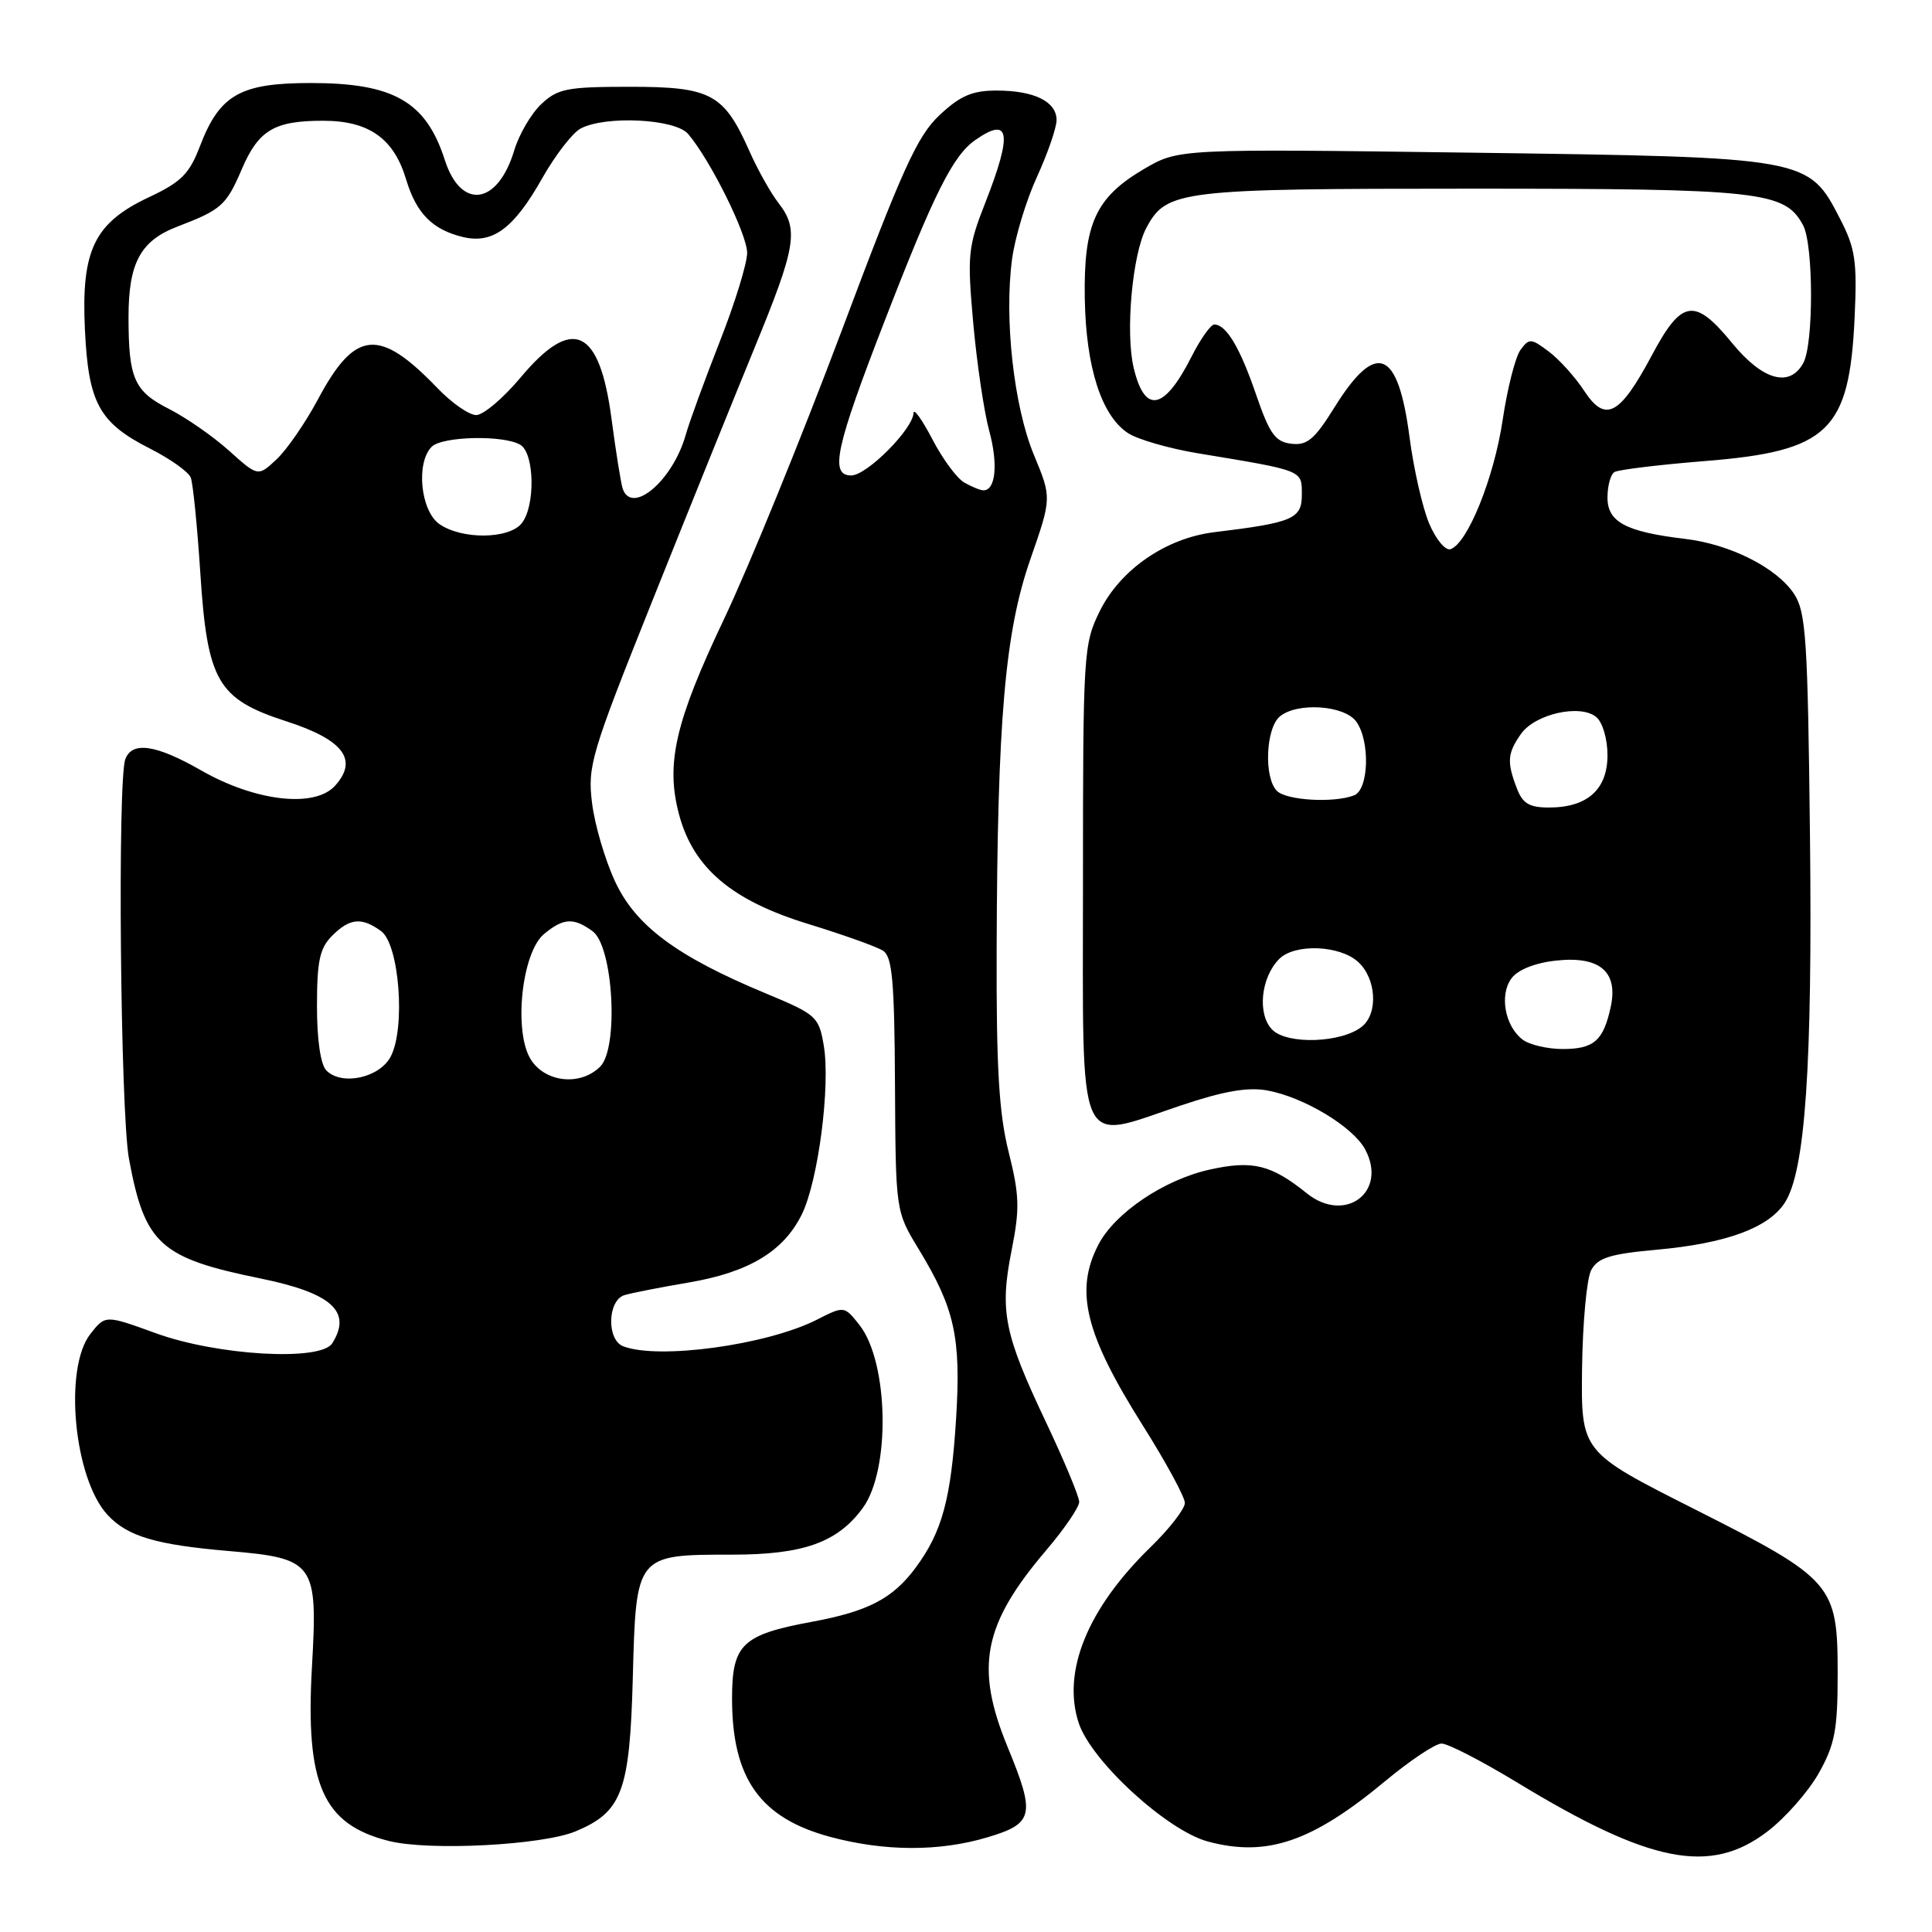 <?xml version="1.0" encoding="UTF-8" standalone="no"?>
<!DOCTYPE svg PUBLIC "-//W3C//DTD SVG 1.1//EN" "http://www.w3.org/Graphics/SVG/1.1/DTD/svg11.dtd" >
<svg xmlns="http://www.w3.org/2000/svg" xmlns:xlink="http://www.w3.org/1999/xlink" version="1.1" viewBox="0 0 256 256">
 <g >
 <path fill="currentColor"
d=" M 234.17 242.70 C 236.55 240.89 239.62 237.40 241.00 234.95 C 243.13 231.15 243.50 229.22 243.50 221.82 C 243.50 209.91 242.93 209.26 224.47 199.94 C 209.50 192.38 209.50 192.38 209.63 181.35 C 209.71 175.27 210.25 169.40 210.84 168.30 C 211.72 166.66 213.35 166.15 219.57 165.59 C 228.71 164.76 234.31 162.71 236.48 159.39 C 239.21 155.22 240.17 141.23 239.83 110.68 C 239.54 84.74 239.30 81.10 237.74 78.72 C 235.46 75.24 229.27 72.11 223.25 71.40 C 215.44 70.47 213.00 69.17 213.00 65.94 C 213.00 64.39 213.41 62.86 213.92 62.55 C 214.42 62.24 219.83 61.58 225.94 61.09 C 242.31 59.78 245.06 57.12 245.75 42.00 C 246.09 34.61 245.84 32.91 243.82 29.00 C 239.62 20.84 239.60 20.84 195.01 20.23 C 156.18 19.71 156.18 19.71 151.59 22.39 C 145.17 26.16 143.57 29.66 143.74 39.58 C 143.90 48.71 145.95 55.08 149.48 57.40 C 150.76 58.23 154.88 59.42 158.65 60.05 C 172.80 62.39 172.50 62.27 172.50 65.54 C 172.50 68.75 171.34 69.25 160.89 70.52 C 154.49 71.30 148.44 75.47 145.72 80.99 C 143.57 85.36 143.50 86.47 143.50 117.00 C 143.50 153.48 142.48 151.17 156.50 146.47 C 162.14 144.58 165.33 144.02 167.92 144.49 C 172.78 145.38 179.28 149.30 180.89 152.30 C 183.91 157.94 178.24 162.20 173.16 158.12 C 168.43 154.32 165.98 153.72 160.32 154.97 C 154.27 156.30 147.71 160.72 145.54 164.93 C 142.37 171.05 143.78 176.76 151.45 188.92 C 154.50 193.76 157.00 198.36 157.00 199.15 C 157.00 199.94 154.94 202.59 152.42 205.04 C 144.10 213.14 140.69 221.51 142.94 228.32 C 144.60 233.35 154.64 242.56 160.05 244.01 C 167.85 246.11 173.84 244.07 183.53 236.02 C 186.81 233.29 190.18 231.04 191.00 231.03 C 191.82 231.01 196.32 233.33 201.00 236.17 C 218.65 246.90 226.61 248.47 234.17 242.70 Z  M 76.28 242.66 C 82.44 240.08 83.45 237.37 83.85 222.28 C 84.28 205.98 84.26 206.00 96.97 206.00 C 106.47 206.00 110.97 204.39 114.32 199.82 C 118.02 194.78 117.76 180.51 113.89 175.58 C 111.87 173.02 111.87 173.02 108.19 174.89 C 101.60 178.22 87.25 180.19 82.58 178.39 C 80.36 177.54 80.49 172.29 82.75 171.61 C 83.71 171.32 87.54 170.57 91.26 169.94 C 99.24 168.58 103.84 165.81 106.25 160.90 C 108.42 156.48 110.06 143.86 109.15 138.52 C 108.50 134.71 108.18 134.42 101.49 131.64 C 89.68 126.73 84.22 122.68 81.49 116.78 C 80.17 113.94 78.80 109.27 78.45 106.41 C 77.84 101.53 78.31 99.92 86.34 79.86 C 91.04 68.11 97.16 52.96 99.94 46.19 C 105.51 32.64 105.88 30.40 103.14 26.88 C 102.12 25.57 100.39 22.48 99.29 20.00 C 95.92 12.42 94.21 11.50 83.48 11.50 C 75.15 11.50 73.90 11.74 71.73 13.79 C 70.39 15.04 68.78 17.80 68.14 19.92 C 65.96 27.19 61.08 27.87 58.94 21.20 C 56.45 13.46 52.17 11.00 41.18 11.00 C 31.82 11.00 29.10 12.55 26.49 19.38 C 25.10 23.03 24.01 24.12 19.76 26.12 C 12.50 29.53 10.75 33.12 11.25 43.64 C 11.71 53.42 13.13 56.02 19.89 59.45 C 22.56 60.80 24.99 62.53 25.28 63.29 C 25.57 64.05 26.14 69.71 26.54 75.88 C 27.47 90.30 28.82 92.62 37.95 95.58 C 45.50 98.02 47.51 100.67 44.40 104.11 C 41.71 107.10 33.84 106.20 26.63 102.07 C 20.67 98.66 17.52 98.20 16.61 100.58 C 15.55 103.34 15.95 147.38 17.09 153.55 C 19.18 164.85 21.20 166.69 34.50 169.40 C 43.96 171.33 46.68 173.79 44.02 178.00 C 42.49 180.41 28.81 179.63 20.62 176.65 C 13.96 174.23 13.96 174.23 11.98 176.75 C 8.41 181.29 9.79 195.90 14.24 200.72 C 16.88 203.57 20.62 204.69 30.34 205.52 C 41.68 206.49 42.12 207.09 41.34 220.78 C 40.44 236.46 42.76 241.73 51.53 243.94 C 56.88 245.28 71.86 244.50 76.28 242.66 Z  M 130.82 243.46 C 136.98 241.63 137.23 240.51 133.52 231.50 C 129.15 220.89 130.26 215.24 138.65 205.39 C 141.04 202.58 143.00 199.71 143.00 199.01 C 143.00 198.31 140.99 193.49 138.53 188.30 C 133.03 176.69 132.44 173.71 134.05 165.64 C 135.14 160.15 135.08 158.37 133.66 152.68 C 132.37 147.57 132.01 141.53 132.06 125.79 C 132.16 95.36 133.16 83.77 136.53 74.10 C 139.36 65.97 139.36 65.97 137.00 60.28 C 134.33 53.85 133.04 42.20 134.11 34.29 C 134.50 31.42 135.98 26.53 137.41 23.42 C 138.83 20.31 140.00 16.93 140.00 15.91 C 140.00 13.46 137.04 12.00 132.05 12.00 C 128.83 12.00 127.24 12.68 124.50 15.25 C 121.55 18.01 119.57 22.36 111.46 44.00 C 106.19 58.02 99.22 75.12 95.95 82.00 C 89.44 95.71 88.18 101.23 89.99 107.97 C 91.89 115.02 96.95 119.31 107.03 122.41 C 111.69 123.84 116.17 125.44 117.00 125.97 C 118.23 126.75 118.52 129.95 118.59 143.71 C 118.68 160.50 118.68 160.50 121.72 165.50 C 126.51 173.38 127.35 177.18 126.69 187.94 C 126.02 198.64 124.84 202.99 121.31 207.75 C 118.28 211.83 115.03 213.52 107.56 214.90 C 98.33 216.61 97.00 217.89 97.00 225.06 C 97.00 235.66 100.72 240.90 110.02 243.40 C 117.23 245.33 124.44 245.36 130.82 243.46 Z  M 201.75 137.75 C 199.41 135.97 198.66 131.84 200.27 129.65 C 201.10 128.51 203.35 127.60 206.13 127.29 C 211.93 126.64 214.43 128.72 213.44 133.37 C 212.47 137.89 211.22 139.00 207.07 139.00 C 205.04 139.00 202.65 138.44 201.75 137.75 Z  M 168.59 136.45 C 166.57 134.42 167.05 129.53 169.51 127.06 C 171.57 125.01 177.49 125.23 179.95 127.45 C 182.35 129.63 182.65 134.22 180.50 136.00 C 177.86 138.19 170.60 138.46 168.59 136.45 Z  M 200.98 104.43 C 199.65 100.96 199.74 99.81 201.53 97.26 C 203.39 94.60 209.39 93.25 211.51 95.01 C 212.35 95.71 213.00 97.90 213.00 100.07 C 213.00 104.61 210.33 107.00 205.25 107.00 C 202.63 107.00 201.75 106.47 200.98 104.43 Z  M 169.20 104.80 C 167.45 103.05 167.71 96.49 169.59 94.93 C 171.88 93.03 178.12 93.44 179.70 95.60 C 181.57 98.16 181.39 104.64 179.42 105.39 C 176.73 106.43 170.46 106.06 169.20 104.80 Z  M 189.36 69.34 C 188.48 67.23 187.32 62.12 186.78 58.00 C 185.25 46.22 182.36 45.07 176.79 54.03 C 174.18 58.22 173.20 59.05 171.11 58.80 C 168.98 58.55 168.23 57.50 166.44 52.29 C 164.30 46.04 162.48 43.00 160.90 43.00 C 160.43 43.00 159.07 44.91 157.89 47.25 C 154.26 54.41 151.69 54.91 150.22 48.75 C 149.10 44.06 150.04 33.67 151.90 30.19 C 154.57 25.20 156.26 25.00 194.98 25.00 C 233.34 25.00 236.51 25.35 238.92 29.85 C 240.30 32.42 240.33 45.52 238.96 48.07 C 237.18 51.40 233.59 50.42 229.55 45.50 C 224.55 39.39 222.84 39.64 218.89 47.06 C 214.61 55.08 212.72 56.07 209.90 51.77 C 208.72 49.97 206.62 47.63 205.23 46.59 C 202.87 44.81 202.62 44.80 201.47 46.37 C 200.79 47.30 199.73 51.48 199.11 55.65 C 197.97 63.32 194.46 72.01 192.20 72.77 C 191.52 72.99 190.26 71.47 189.36 69.34 Z  M 43.25 141.85 C 42.48 141.08 42.00 137.79 42.00 133.30 C 42.00 127.33 42.37 125.63 44.00 124.00 C 46.35 121.65 47.93 121.50 50.50 123.38 C 52.91 125.14 53.76 136.22 51.77 140.00 C 50.29 142.82 45.30 143.90 43.25 141.85 Z  M 70.38 140.46 C 68.01 136.84 69.10 126.23 72.10 123.75 C 74.66 121.63 76.02 121.56 78.53 123.40 C 81.26 125.40 82.01 138.85 79.53 141.33 C 76.96 143.90 72.35 143.47 70.38 140.46 Z  M 58.22 69.44 C 55.72 67.69 55.09 61.31 57.20 59.20 C 58.61 57.79 66.85 57.62 68.98 58.96 C 70.85 60.15 70.94 67.16 69.10 69.37 C 67.37 71.46 61.16 71.50 58.22 69.44 Z  M 82.51 64.75 C 82.28 64.06 81.61 59.90 81.03 55.50 C 79.44 43.44 75.86 41.81 69.00 50.00 C 66.70 52.75 64.04 55.00 63.10 55.00 C 62.16 55.00 59.84 53.39 57.95 51.41 C 50.21 43.37 47.04 43.69 42.09 52.99 C 40.46 56.03 38.02 59.57 36.66 60.85 C 34.19 63.17 34.19 63.17 30.35 59.72 C 28.23 57.82 24.65 55.33 22.38 54.18 C 17.77 51.84 17.03 50.15 17.03 42.00 C 17.03 34.83 18.62 31.89 23.52 30.02 C 29.32 27.80 29.98 27.22 32.02 22.46 C 34.25 17.24 36.33 16.00 42.80 16.00 C 48.88 16.00 52.18 18.33 53.81 23.77 C 55.16 28.27 57.31 30.45 61.36 31.41 C 65.30 32.35 68.09 30.27 71.85 23.61 C 73.57 20.57 75.85 17.62 76.92 17.04 C 80.21 15.28 89.47 15.74 91.18 17.75 C 94.14 21.23 99.00 31.03 99.00 33.51 C 99.00 34.90 97.37 40.20 95.37 45.27 C 93.38 50.35 91.34 55.91 90.86 57.63 C 89.15 63.68 83.72 68.30 82.51 64.75 Z  M 127.74 63.92 C 126.77 63.35 124.88 60.78 123.54 58.20 C 122.19 55.61 121.07 54.05 121.05 54.72 C 120.96 56.87 114.86 63.00 112.79 63.00 C 109.91 63.00 110.70 59.34 117.23 42.50 C 123.77 25.61 126.27 20.63 129.21 18.57 C 133.82 15.34 134.19 17.60 130.55 26.88 C 128.26 32.71 128.15 33.79 128.96 42.82 C 129.44 48.14 130.39 54.57 131.08 57.10 C 132.28 61.51 131.93 65.03 130.28 64.97 C 129.85 64.95 128.71 64.48 127.74 63.92 Z "/>
</g>
</svg>